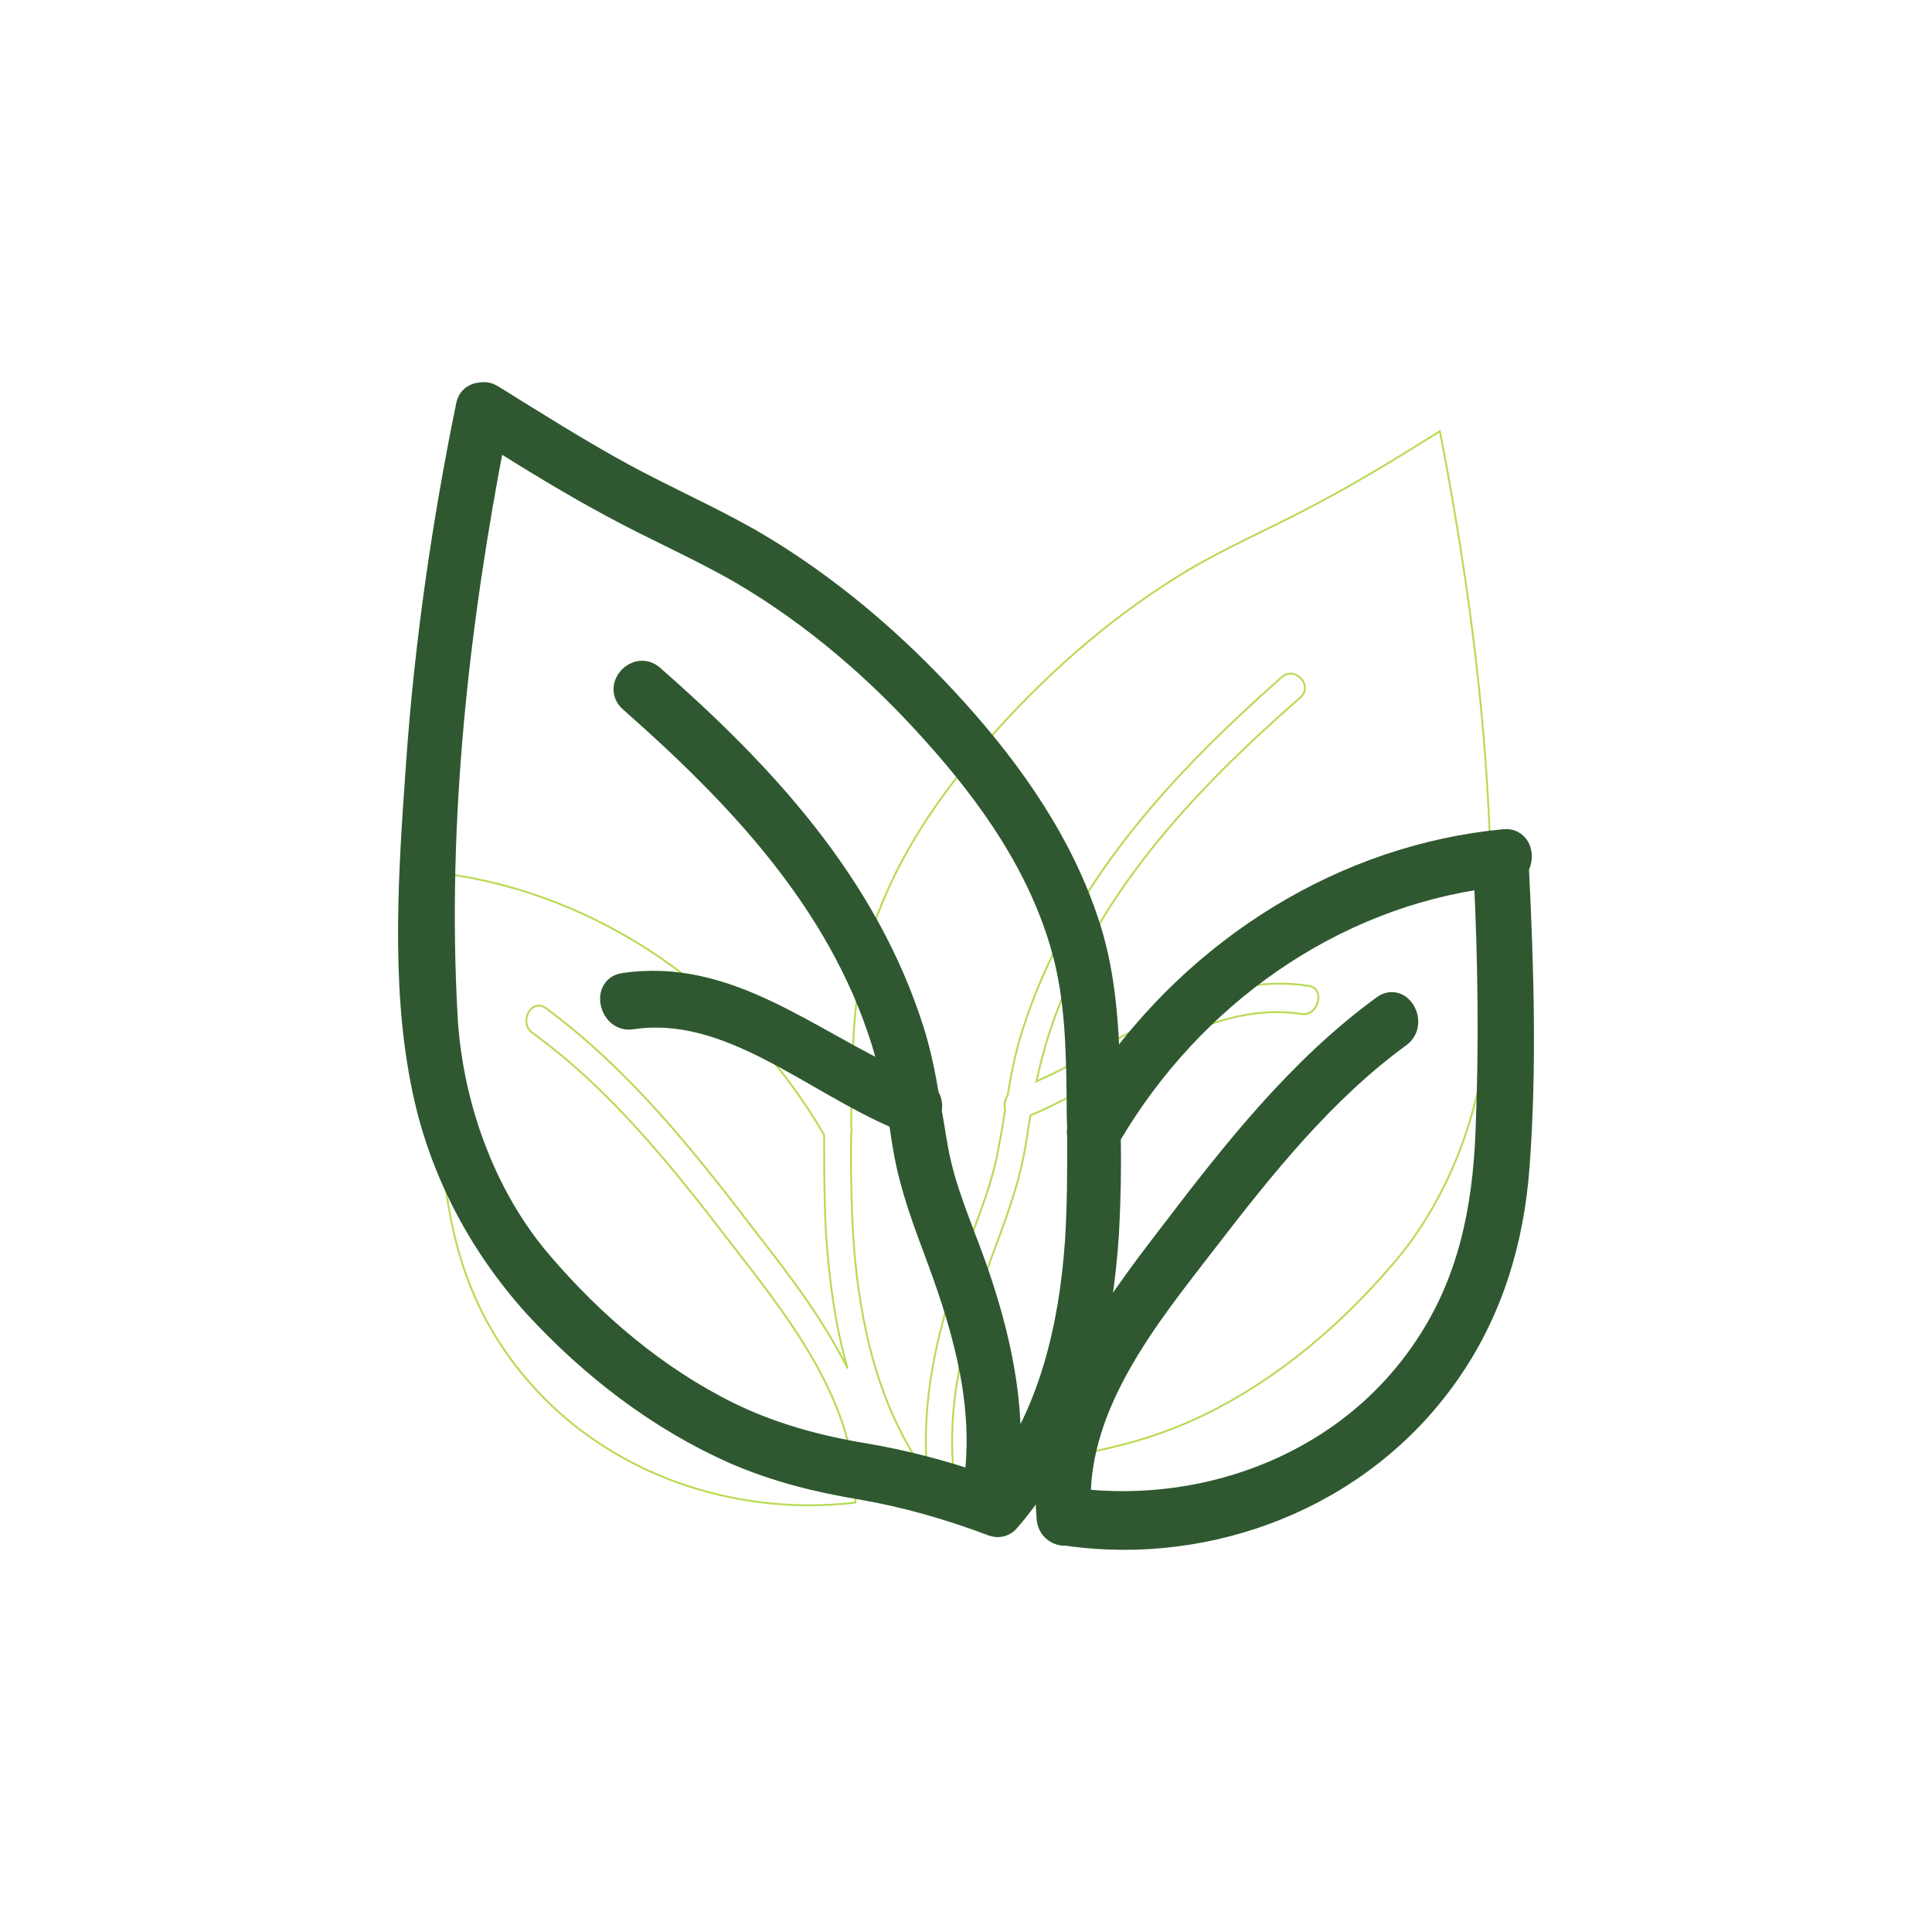<?xml version="1.0" encoding="utf-8"?>
<svg viewBox="0 0 1024 1024" xmlns="http://www.w3.org/2000/svg">
  <path d="M 386.474 657.736 C 416.431 696.563 454.355 742.671 453.399 796.405 C 383.287 804.725 308.076 776.992 266.009 713.55 C 243.382 679.577 235.415 641.096 233.822 599.842 C 232.228 554.081 232.865 508.667 234.778 462.906 C 317 473.653 392.529 525.307 436.827 601.575 C 436.827 618.909 436.827 636.242 437.783 653.229 C 439.376 677.843 442.563 702.11 449.256 725.337 C 436.508 699.684 418.662 676.11 402.09 654.963 C 368.309 610.589 333.571 566.908 289.274 534.321 C 281.625 528.774 274.614 541.948 282.262 547.494 C 323.373 577.308 355.242 617.175 386.474 657.736 Z M 763.165 228.556 C 782.924 329.784 794.715 434.479 788.979 538.134 C 786.429 585.628 768.901 634.162 738.945 669.176 C 710.581 702.457 677.119 730.884 638.876 749.604 C 615.612 761.045 591.391 767.631 565.896 771.791 C 545.5 775.258 526.06 780.458 506.301 787.045 C 500.246 745.791 511.719 704.884 525.423 666.75 C 532.752 646.989 540.082 628.269 543.588 607.122 C 544.544 601.922 545.181 596.375 546.137 591.175 C 592.985 571.761 637.283 529.467 689.866 537.441 C 698.79 538.828 702.614 523.921 693.691 522.534 C 639.195 514.214 596.809 552.001 549.324 573.148 C 550.918 565.868 552.83 558.241 555.061 550.961 C 578.644 475.386 633.458 418.532 689.229 369.651 C 696.24 363.411 686.361 352.664 679.35 358.904 C 621.667 409.865 566.215 468.8 541.676 546.801 C 538.17 557.894 535.939 569.335 534.027 580.775 C 532.434 582.855 532.115 585.628 532.752 588.055 C 531.796 594.988 530.522 601.575 529.247 608.509 C 525.423 630.002 516.499 649.763 509.169 670.216 C 496.422 706.27 487.817 743.711 491.641 782.192 C 466.146 747.178 455.63 702.804 452.443 658.43 C 451.168 639.016 450.849 619.602 451.168 600.535 C 451.487 599.495 451.487 598.802 451.168 597.762 C 451.168 591.868 451.168 586.322 451.487 580.428 C 451.805 554.428 452.443 528.427 459.135 503.467 C 471.245 458.746 498.334 419.919 528.291 386.985 C 558.248 353.704 592.347 324.584 629.953 302.05 C 652.261 288.877 676.163 278.823 699.108 266.343 C 720.779 254.903 742.132 241.729 763.165 228.556 Z" style="fill: rgba(181, 213, 119, 0); stroke: rgb(186, 218, 85);" transform="matrix(1, 0, 0, 1, 0, -1.4210854715202004e-14)"/>
  <path d="M 801.409 617.6 C 805.233 563.519 809.376 504.238 798.859 450.851 C 790.255 405.783 768.902 365.569 739.583 332.982 C 709.308 300.048 673.933 273.008 634.097 255.328 C 612.426 245.967 590.436 240.421 567.172 236.607 C 543.27 232.447 520.325 225.86 497.379 217.194 C 494.511 216.154 491.961 217.194 490.368 219.274 C 479.532 231.754 470.928 245.274 463.916 259.834 C 467.103 247.007 468.378 233.487 467.103 219.62 C 466.785 214.074 462.004 211.647 458.499 212.34 C 458.18 212.34 457.543 211.994 456.905 211.994 C 383.288 201.94 304.253 231.061 258.362 295.888 C 235.416 328.129 223.624 365.916 220.756 406.477 C 216.932 458.131 218.525 510.825 221.075 562.479 C 221.075 563.173 221.394 563.866 221.394 564.559 C 217.888 569.066 219.481 577.733 226.493 577.04 C 310.308 569.066 387.75 521.572 437.784 448.424 L 437.784 453.624 C 438.421 479.625 440.015 505.625 447.663 530.586 C 461.367 574.96 488.456 613.44 518.412 646.721 C 550.281 682.081 586.931 713.282 627.086 736.509 C 649.075 748.989 672.021 759.043 694.329 771.176 C 717.912 784.003 740.858 798.563 763.803 812.777 C 765.397 813.817 766.99 814.164 768.584 813.817 C 771.452 813.817 774.32 812.43 774.958 808.27 C 787.705 745.869 796.947 682.081 801.409 617.6 Z M 788.98 485.518 C 794.716 589.173 782.925 693.868 763.166 795.097 C 742.133 781.923 720.78 768.75 698.791 756.963 C 675.845 744.483 652.262 734.429 629.635 721.255 C 592.03 699.068 557.93 669.948 527.973 636.321 C 498.335 603.387 470.928 564.906 458.817 519.839 C 452.125 494.878 451.488 468.878 451.169 442.877 C 451.169 437.331 451.169 431.437 450.85 425.544 C 451.169 424.504 451.169 423.464 450.85 422.77 C 450.85 403.357 450.85 383.943 452.125 364.876 C 455.312 320.502 465.829 276.128 491.324 241.114 C 487.5 279.595 496.104 317.035 508.852 353.089 C 516.182 373.543 525.105 393.303 528.929 414.797 C 530.204 421.73 531.16 428.664 532.435 435.251 C 531.797 437.677 532.116 440.451 533.71 442.531 C 535.622 453.971 537.852 465.064 541.358 476.505 C 565.897 554.853 621.349 613.787 679.032 664.401 C 686.043 670.641 695.923 659.894 688.911 653.654 C 633.459 604.774 578.326 547.919 554.743 472.345 C 552.512 465.064 550.6 457.784 549.007 450.158 C 596.491 471.651 638.877 509.092 693.373 500.772 C 702.296 499.385 698.472 484.478 689.549 485.865 C 636.965 493.838 592.667 451.544 545.82 432.131 C 544.864 426.931 544.226 421.384 543.27 416.184 C 539.765 395.037 532.435 376.316 525.105 356.556 C 511.083 318.422 499.61 277.861 505.984 236.261 C 525.424 242.847 545.182 248.048 565.578 251.514 C 590.755 255.674 615.294 262.261 638.558 273.701 C 676.482 292.422 710.264 320.849 738.627 354.129 C 768.902 389.49 786.43 438.371 788.98 485.518 Z M 453.4 227.594 C 454.356 281.328 416.432 327.436 386.475 366.263 C 355.243 406.824 323.374 446.691 282.901 476.158 C 275.571 481.705 282.582 494.878 289.912 489.332 C 334.21 457.091 368.947 413.064 402.728 368.69 C 418.981 347.543 436.828 323.969 449.894 298.315 C 443.52 321.542 440.015 346.156 438.421 370.423 C 437.465 387.757 437.147 405.09 437.465 422.077 C 392.849 498.345 317.638 549.999 235.416 560.746 C 233.185 515.332 232.548 469.571 234.46 423.81 C 236.053 382.556 244.021 344.076 266.648 310.102 C 308.077 247.007 383.288 219.274 453.4 227.594 Z" style="stroke: rgb(47, 88, 48); fill: rgb(47, 88, 48); stroke-width: 15px; transform-origin: 512.001px 511.999px;" transform="matrix(-1, 0, 0, -1, 0, 0)"/>
</svg>
